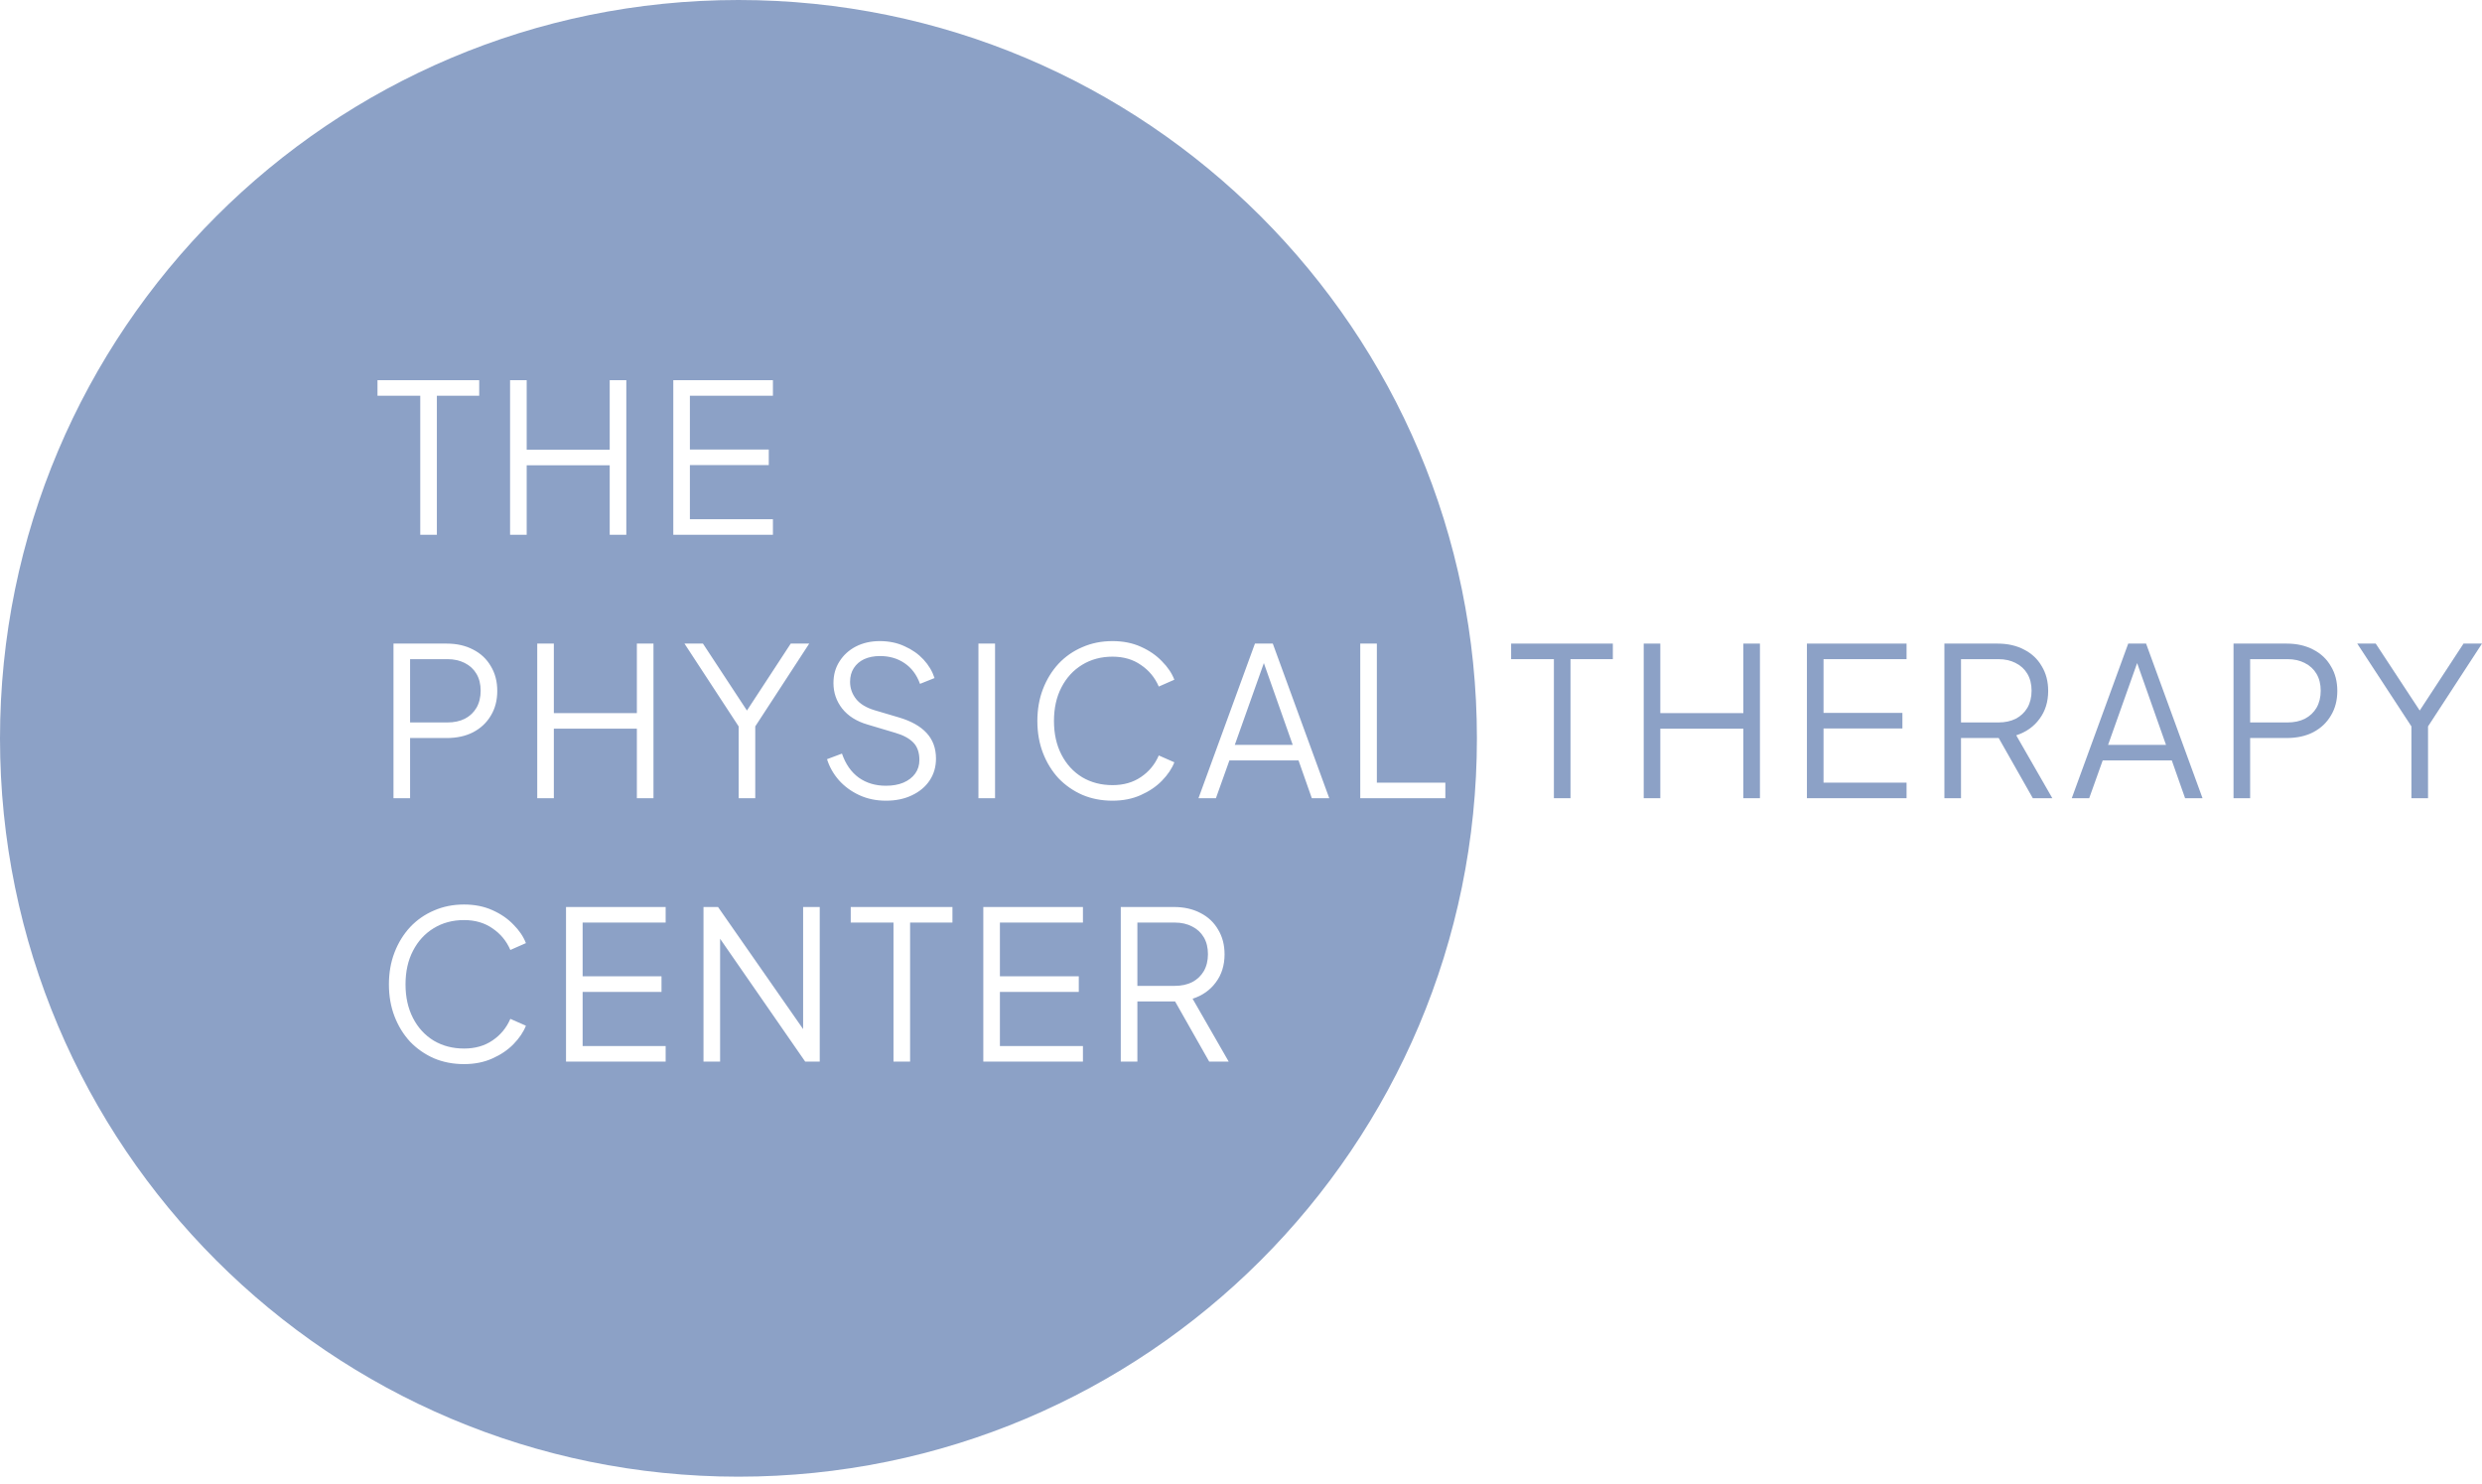<svg width="276" height="165" viewBox="0 0 276 165" fill="none" xmlns="http://www.w3.org/2000/svg">
<path d="M45.602 80.35H49.757C50.495 80.35 51.142 80.212 51.696 79.935C52.25 79.643 52.681 79.235 52.988 78.712C53.296 78.173 53.45 77.542 53.45 76.819C53.45 76.096 53.296 75.472 52.988 74.949C52.681 74.426 52.25 74.026 51.696 73.749C51.142 73.457 50.495 73.31 49.757 73.31H45.602V80.35Z" fill="#8CA1C6"/>
<path d="M137.311 82.843H143.751L140.542 73.747L137.311 82.843Z" fill="#8CA1C6"/>
<path d="M130.632 109.646H126.478V102.606H130.632C131.371 102.606 132.017 102.753 132.571 103.045C133.125 103.322 133.556 103.722 133.864 104.245C134.172 104.768 134.325 105.391 134.325 106.115C134.325 106.838 134.172 107.469 133.864 108.007C133.556 108.53 133.125 108.938 132.571 109.231C132.017 109.508 131.371 109.646 130.632 109.646Z" fill="#8CA1C6"/>
<path fill-rule="evenodd" clip-rule="evenodd" d="M82.117 164.234C127.469 164.234 164.234 127.469 164.234 82.117C164.234 36.765 127.469 0 82.117 0C36.765 0 0 36.765 0 82.117C0 127.469 36.765 164.234 82.117 164.234ZM46.733 59.479V44.015H41.978V42.283H53.288V44.015H48.58V59.479H46.733ZM56.721 59.479V42.283H58.568V50.016H67.8V42.283H69.647V59.479H67.8V51.747H58.568V59.479H56.721ZM74.871 42.283V59.479H85.95V57.748H76.717V51.724H85.488V49.993H76.717V44.015H85.95V42.283H74.871ZM43.756 88.775V71.579H49.664C50.788 71.579 51.773 71.802 52.619 72.249C53.465 72.68 54.119 73.295 54.581 74.095C55.058 74.88 55.296 75.796 55.296 76.842C55.296 77.888 55.058 78.804 54.581 79.589C54.119 80.373 53.465 80.989 52.619 81.435C51.788 81.866 50.803 82.082 49.664 82.082H45.602V88.775H43.756ZM59.741 71.579V88.775H61.588V81.043H70.82V88.775H72.667V71.579H70.82V79.312H61.588V71.579H59.741ZM82.138 88.775V80.789L76.114 71.579H78.168L83.061 79.025L87.931 71.579H89.986L83.985 80.789V88.775H82.138ZM95.543 88.429C96.436 88.844 97.428 89.052 98.521 89.052C99.613 89.052 100.575 88.852 101.406 88.452C102.252 88.052 102.906 87.505 103.368 86.813C103.845 86.105 104.083 85.29 104.083 84.367C104.083 83.228 103.737 82.282 103.045 81.528C102.352 80.773 101.329 80.197 99.975 79.796L97.251 78.989C96.328 78.712 95.643 78.296 95.197 77.742C94.751 77.173 94.528 76.534 94.528 75.826C94.528 75.242 94.666 74.734 94.943 74.303C95.22 73.872 95.605 73.541 96.097 73.31C96.605 73.08 97.19 72.964 97.851 72.964C98.898 72.964 99.806 73.226 100.575 73.749C101.36 74.272 101.937 75.041 102.306 76.057L103.922 75.411C103.676 74.657 103.268 73.972 102.699 73.357C102.129 72.741 101.429 72.249 100.598 71.879C99.783 71.495 98.859 71.302 97.828 71.302C96.844 71.302 95.959 71.502 95.174 71.903C94.404 72.303 93.797 72.857 93.35 73.564C92.904 74.257 92.681 75.057 92.681 75.965C92.681 77.027 93.004 77.973 93.651 78.804C94.312 79.635 95.251 80.227 96.466 80.581L99.559 81.504C100.421 81.751 101.083 82.105 101.544 82.566C102.006 83.028 102.237 83.682 102.237 84.528C102.237 85.097 102.083 85.598 101.775 86.028C101.467 86.459 101.029 86.798 100.46 87.044C99.906 87.275 99.259 87.39 98.521 87.39C97.351 87.39 96.343 87.09 95.497 86.49C94.651 85.875 94.028 84.982 93.627 83.813L91.966 84.436C92.227 85.282 92.666 86.059 93.281 86.767C93.897 87.459 94.651 88.013 95.543 88.429ZM108.803 88.775V71.579H110.65V88.775H108.803ZM120.364 88.406C121.379 88.837 122.495 89.052 123.711 89.052C124.88 89.052 125.926 88.844 126.85 88.429C127.788 88.013 128.573 87.483 129.204 86.836C129.85 86.175 130.312 85.49 130.589 84.782L128.858 84.02C128.427 85.02 127.765 85.821 126.873 86.421C125.996 87.021 124.942 87.321 123.711 87.321C122.449 87.321 121.326 87.028 120.341 86.444C119.356 85.844 118.587 85.005 118.033 83.928C117.479 82.851 117.202 81.605 117.202 80.189C117.202 78.758 117.479 77.511 118.033 76.45C118.587 75.372 119.356 74.534 120.341 73.934C121.326 73.334 122.449 73.033 123.711 73.033C124.942 73.033 125.996 73.341 126.873 73.957C127.765 74.557 128.427 75.357 128.858 76.357L130.589 75.596C130.312 74.872 129.85 74.188 129.204 73.541C128.573 72.879 127.788 72.341 126.85 71.925C125.926 71.51 124.88 71.302 123.711 71.302C122.495 71.302 121.379 71.526 120.364 71.972C119.348 72.403 118.463 73.018 117.709 73.818C116.971 74.618 116.394 75.557 115.978 76.634C115.563 77.711 115.355 78.896 115.355 80.189C115.355 81.481 115.563 82.666 115.978 83.743C116.394 84.82 116.971 85.759 117.709 86.559C118.463 87.344 119.348 87.96 120.364 88.406ZM133.272 88.775L139.55 71.579H141.535L147.814 88.775H145.875L144.398 84.574H136.711L135.211 88.775H133.272ZM151.261 71.579V88.775H160.724V87.044H153.107V71.579H151.261ZM51.603 118.348C50.388 118.348 49.272 118.133 48.257 117.702C47.241 117.255 46.356 116.64 45.602 115.855C44.864 115.055 44.286 114.116 43.871 113.039C43.456 111.962 43.248 110.777 43.248 109.485C43.248 108.192 43.456 107.007 43.871 105.93C44.286 104.853 44.864 103.914 45.602 103.114C46.356 102.314 47.241 101.698 48.257 101.267C49.272 100.821 50.388 100.598 51.603 100.598C52.773 100.598 53.819 100.806 54.742 101.221C55.681 101.637 56.466 102.175 57.097 102.837C57.743 103.483 58.205 104.168 58.482 104.891L56.751 105.653C56.32 104.653 55.658 103.853 54.766 103.253C53.888 102.637 52.834 102.329 51.603 102.329C50.342 102.329 49.218 102.629 48.233 103.23C47.249 103.829 46.479 104.668 45.925 105.745C45.371 106.807 45.094 108.053 45.094 109.485C45.094 110.9 45.371 112.147 45.925 113.224C46.479 114.301 47.249 115.14 48.233 115.74C49.218 116.324 50.342 116.617 51.603 116.617C52.834 116.617 53.888 116.317 54.766 115.717C55.658 115.116 56.32 114.316 56.751 113.316L58.482 114.078C58.205 114.786 57.743 115.47 57.097 116.132C56.466 116.778 55.681 117.309 54.742 117.725C53.819 118.14 52.773 118.348 51.603 118.348ZM62.942 100.875V118.071H74.021V116.34H64.789V110.316H73.56V108.584H64.789V102.606H74.021V100.875H62.942ZM78.229 118.071V100.875H79.845L89.308 114.453V100.875H91.155V118.071H89.539L80.076 104.406V118.071H78.229ZM99.356 102.606V118.071H101.203V102.606H105.912V100.875H94.602V102.606H99.356ZM109.344 118.071V100.875H120.423V102.606H111.191V108.584H119.962V110.316H111.191V116.34H120.423V118.071H109.344ZM124.631 100.875V118.071H126.478V111.377H130.669L134.464 118.071H136.634L132.617 111.077C133.71 110.723 134.572 110.115 135.203 109.254C135.849 108.392 136.172 107.353 136.172 106.138C136.172 105.091 135.933 104.176 135.456 103.391C134.995 102.591 134.341 101.975 133.495 101.544C132.648 101.098 131.663 100.875 130.54 100.875H124.631Z" fill="#8CA1C6"/>
<path d="M172.794 88.775V73.31H168.039V71.579H179.349V73.31H174.64V88.775H172.794Z" fill="#8CA1C6"/>
<path d="M182.782 88.775V71.579H184.628V79.311H193.861V71.579H195.707V88.775H193.861V81.043H184.628V88.775H182.782Z" fill="#8CA1C6"/>
<path d="M200.931 88.775V71.579H212.01V73.31H202.778V79.288H211.549V81.019H202.778V87.044H212.01V88.775H200.931Z" fill="#8CA1C6"/>
<path d="M216.218 88.775V71.579H222.127C223.251 71.579 224.235 71.802 225.082 72.249C225.928 72.679 226.582 73.295 227.044 74.095C227.521 74.88 227.759 75.795 227.759 76.842C227.759 78.057 227.436 79.096 226.79 79.958C226.159 80.819 225.297 81.427 224.205 81.781L228.221 88.775H226.051L221.85 81.366L223.097 82.081H218.065V88.775H216.218ZM218.065 80.35H222.22C222.958 80.35 223.604 80.212 224.158 79.935C224.712 79.642 225.143 79.234 225.451 78.711C225.759 78.173 225.913 77.542 225.913 76.819C225.913 76.095 225.759 75.472 225.451 74.949C225.143 74.426 224.712 74.026 224.158 73.749C223.604 73.456 222.958 73.31 222.22 73.31H218.065V80.35Z" fill="#8CA1C6"/>
<path d="M230.382 88.775L236.66 71.579H238.645L244.923 88.775H242.984L241.507 84.574H233.821L232.321 88.775H230.382ZM234.421 82.843H240.861L237.375 72.964H237.929L234.421 82.843Z" fill="#8CA1C6"/>
<path d="M248.37 88.775V71.579H254.279C255.402 71.579 256.387 71.802 257.234 72.249C258.08 72.679 258.734 73.295 259.195 74.095C259.673 74.88 259.911 75.795 259.911 76.842C259.911 77.888 259.673 78.804 259.195 79.588C258.734 80.373 258.08 80.989 257.234 81.435C256.403 81.866 255.418 82.081 254.279 82.081H250.217V88.775H248.37ZM250.217 80.35H254.371C255.11 80.35 255.756 80.212 256.31 79.935C256.864 79.642 257.295 79.234 257.603 78.711C257.911 78.173 258.064 77.542 258.064 76.819C258.064 76.095 257.911 75.472 257.603 74.949C257.295 74.426 256.864 74.026 256.31 73.749C255.756 73.456 255.11 73.31 254.371 73.31H250.217V80.35Z" fill="#8CA1C6"/>
<path d="M268.152 88.775V80.789L262.128 71.579H264.182L269.445 79.588H268.706L273.946 71.579H276L269.999 80.789V88.775H268.152Z" fill="#8CA1C6"/>
</svg>
